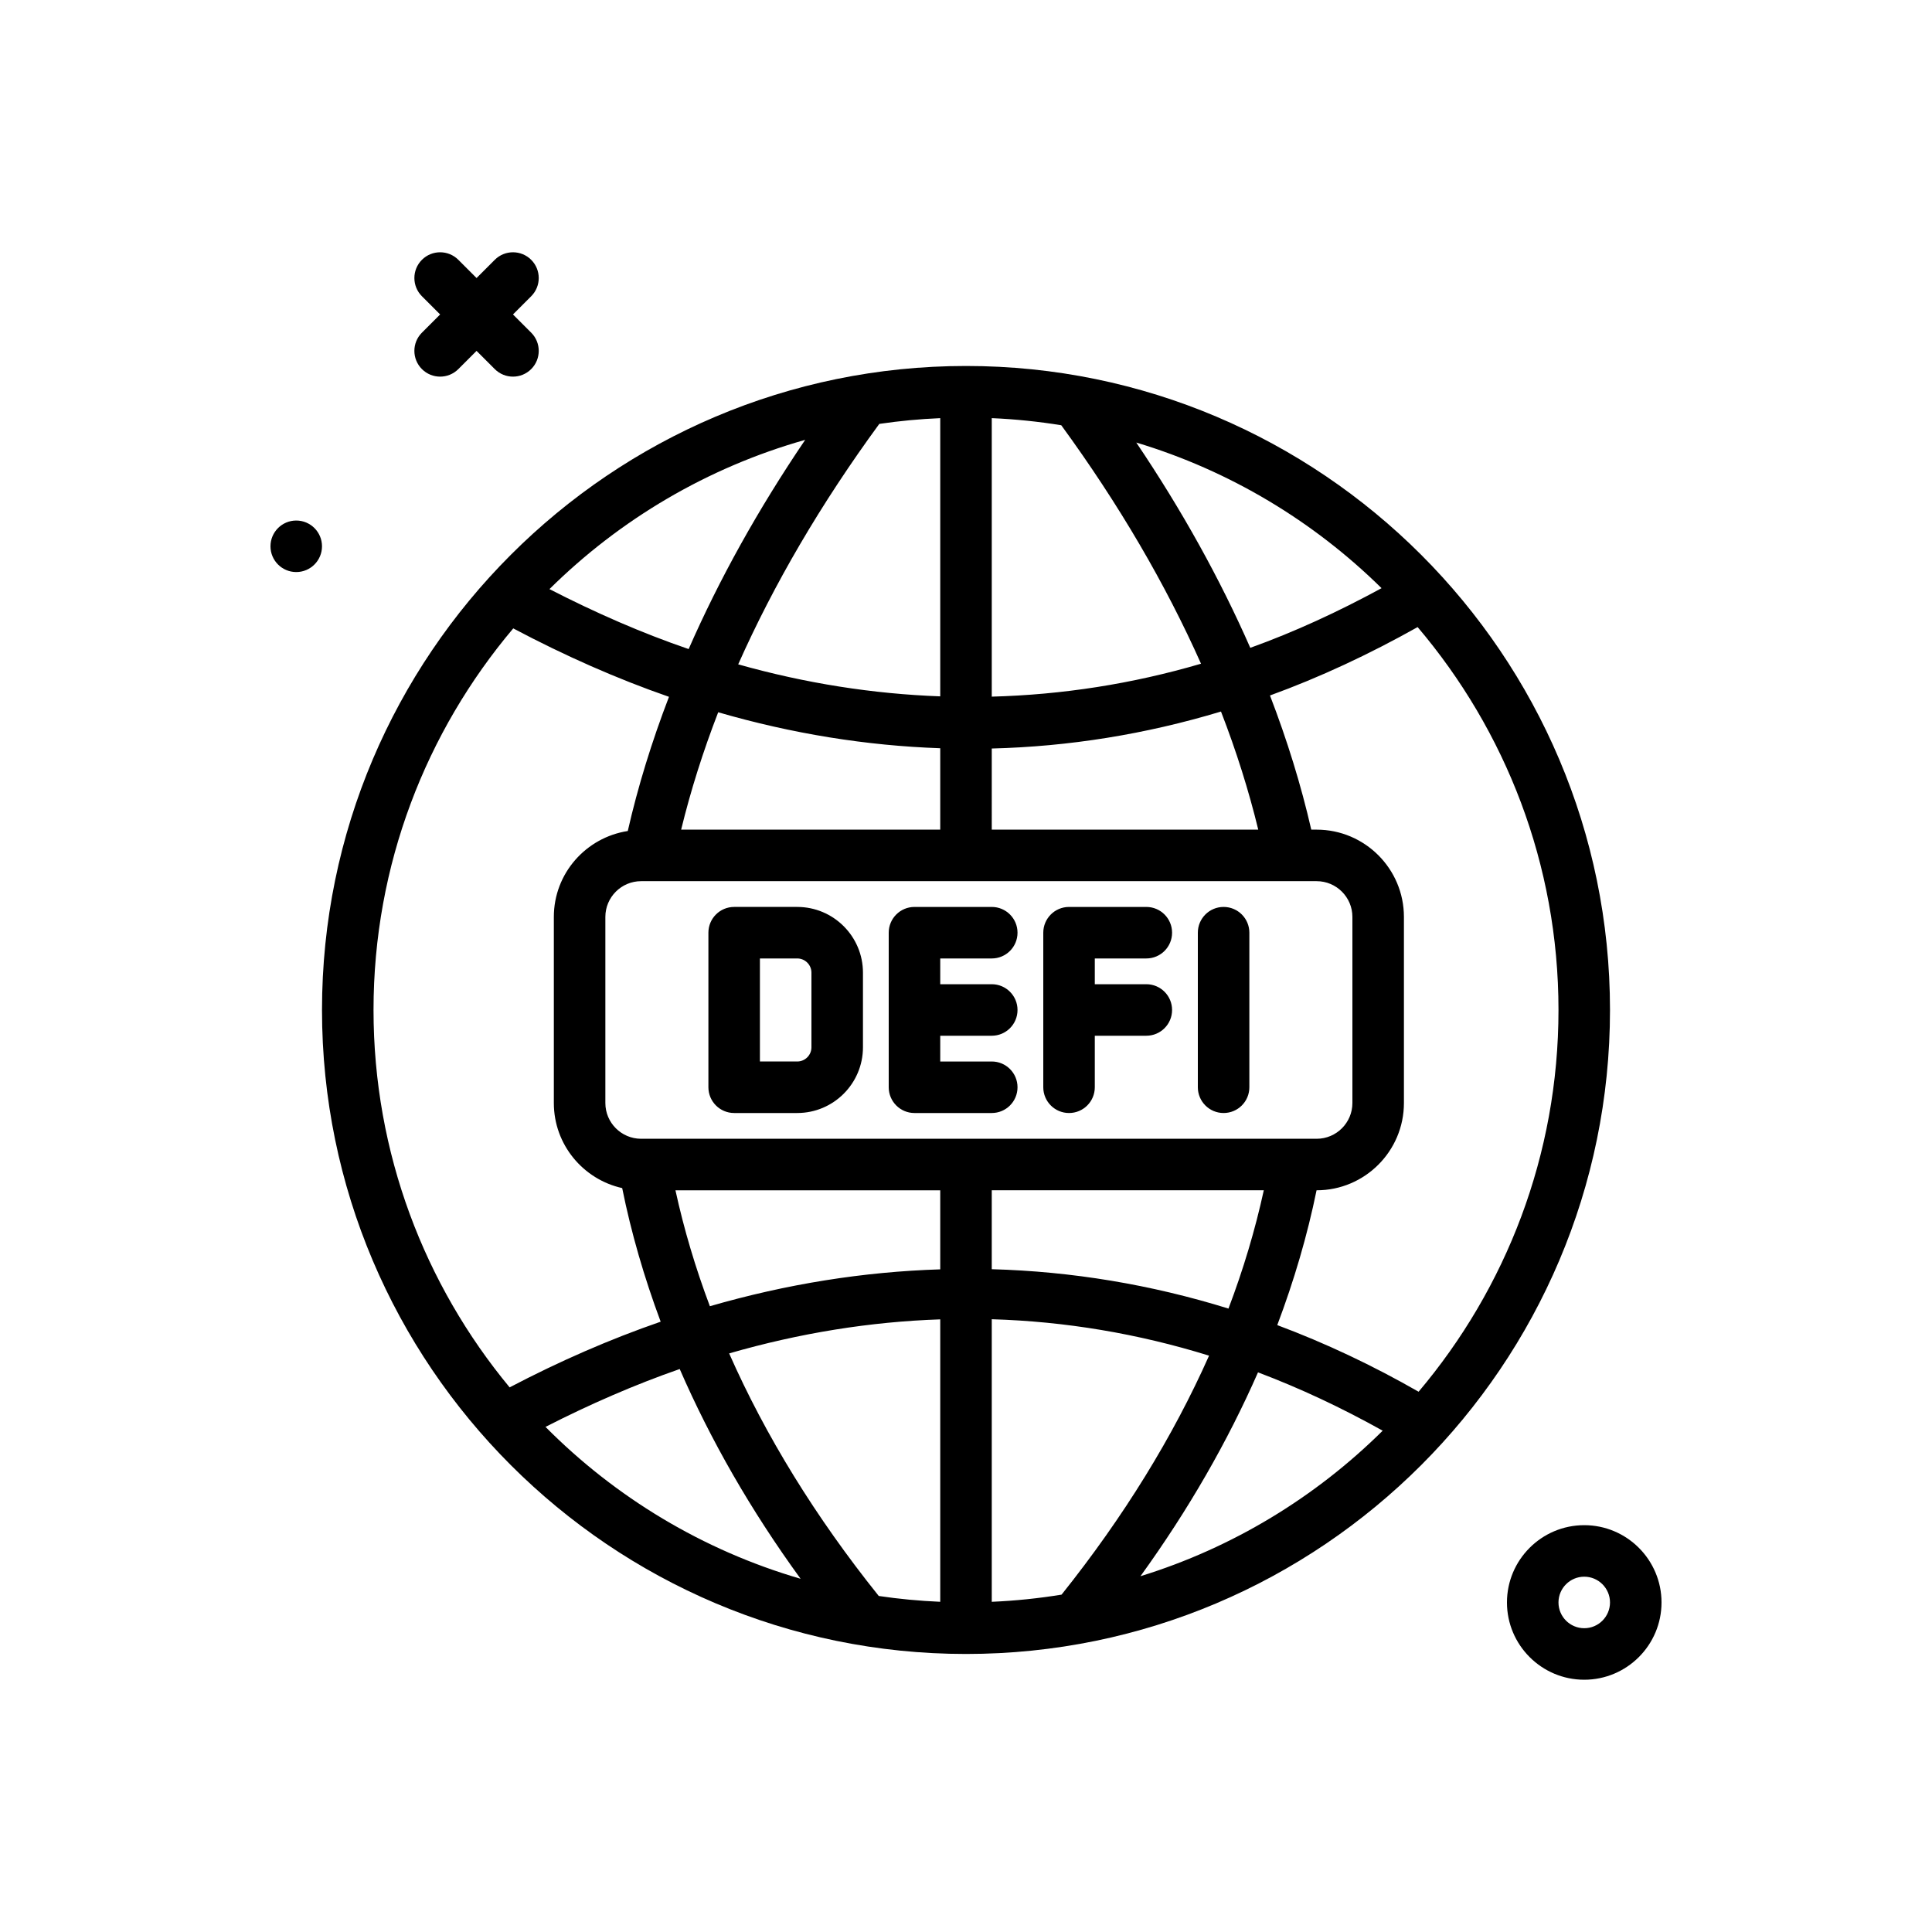 <svg id="defi-world" enable-background="new 0 0 300 300" height="512" viewBox="0 0 300 300" width="512" xmlns="http://www.w3.org/2000/svg"><g><path d="m246 236.828c-6.617 0-12 5.383-12 12s5.383 12 12 12 12-5.383 12-12-5.383-12-12-12zm0 16c-2.207 0-4-1.795-4-4s1.793-4 4-4 4 1.795 4 4-1.793 4-4 4z"/><circle cx="46" cy="84.828" r="4"/><path d="m65.516 57.312c.781.781 1.805 1.172 2.828 1.172s2.047-.391 2.828-1.172l2.828-2.828 2.828 2.828c.781.781 1.805 1.172 2.828 1.172s2.047-.391 2.828-1.172c1.562-1.562 1.562-4.094 0-5.656l-2.828-2.828 2.828-2.828c1.562-1.562 1.562-4.094 0-5.656s-4.094-1.562-5.656 0l-2.828 2.828-2.828-2.828c-1.562-1.562-4.094-1.562-5.656 0s-1.562 4.094 0 5.656l2.828 2.828-2.828 2.828c-1.563 1.563-1.563 4.094 0 5.656z"/><path d="m150 56.828c-55.141 0-100 44.859-100 100s44.859 100 100 100 100-44.859 100-100-44.859-100-100-100zm-13.464 8.995c3.107-.458 6.265-.756 9.464-.893v43.2c-10.422-.381-20.896-2.016-31.373-4.97 5.529-12.421 12.808-24.901 21.909-37.337zm-29.604 34.964c-7.219-2.471-14.427-5.617-21.612-9.311 10.918-10.806 24.524-18.886 39.709-23.176-7.328 10.811-13.347 21.659-18.097 32.487zm79.561 2.275c-10.707 3.141-21.561 4.82-32.493 5.113v-43.246c3.657.157 7.258.53 10.794 1.104 8.999 12.333 16.213 24.709 21.699 37.029zm-10.052-34.343c14.525 4.367 27.546 12.228 38.085 22.612-6.717 3.659-13.51 6.793-20.382 9.263-4.67-10.626-10.55-21.27-17.703-31.875zm-22.441 47.51c11.977-.302 23.867-2.206 35.594-5.742 2.381 6.138 4.305 12.254 5.787 18.341h-41.381zm-8-.042v12.641h-40.233c1.476-6.048 3.391-12.126 5.755-18.227 11.509 3.338 23.021 5.188 34.478 5.586zm-46.449 20.641h104.898c3.062 0 5.551 2.49 5.551 5.551v28.898c0 3.061-2.488 5.551-5.551 5.551h-104.898c-3.062 0-5.551-2.49-5.551-5.551v-28.898c0-3.061 2.488-5.551 5.551-5.551zm54.449 48h42.241c-1.344 6.151-3.173 12.277-5.485 18.367-12.031-3.733-24.33-5.772-36.757-6.113v-12.254zm-8 0v12.277c-11.889.368-23.853 2.273-35.771 5.725-2.246-5.969-4.03-11.972-5.346-18.001h41.117zm0 20.043v43.856c-3.228-.139-6.413-.439-9.548-.904-9.852-12.293-17.583-24.886-23.23-37.665 10.967-3.167 21.913-4.92 32.778-5.287zm8-.021c11.384.338 22.655 2.219 33.742 5.656-5.601 12.583-13.224 24.989-22.902 37.109-3.551.578-7.167.955-10.84 1.113zm41.342 8.25c6.533 2.464 12.988 5.5 19.361 9.058-10.414 10.315-23.269 18.167-37.615 22.596 7.494-10.367 13.545-20.942 18.254-31.654zm2.991-7.337c2.615-6.931 4.665-13.912 6.102-20.935h.014c7.473 0 13.551-6.078 13.551-13.551v-28.898c0-7.473-6.078-13.551-13.551-13.551h-.836c-1.586-6.918-3.731-13.868-6.412-20.834 7.734-2.812 15.379-6.383 22.927-10.619 13.627 16.048 21.872 36.801 21.872 59.453 0 22.57-8.184 43.256-21.722 59.28-7.172-4.108-14.496-7.563-21.945-10.345zm-118.637-108.185c8.035 4.255 16.102 7.821 24.183 10.624-2.676 6.968-4.821 13.918-6.399 20.836-6.486 1.006-11.48 6.578-11.48 13.341v28.898c0 6.461 4.552 11.861 10.613 13.209 1.403 6.959 3.415 13.876 5.975 20.745-7.866 2.72-15.694 6.13-23.453 10.2-13.194-15.926-21.135-36.354-21.135-58.603 0-22.556 8.173-43.23 21.696-59.25zm5.009 123.989c6.937-3.545 13.888-6.564 20.84-8.985 4.798 11.029 11.02 21.912 18.771 32.571-15.183-4.423-28.761-12.643-39.611-23.586z"/><path d="m142 172.828h12c2.211 0 4-1.791 4-4s-1.789-4-4-4h-8v-4h8c2.211 0 4-1.791 4-4s-1.789-4-4-4h-8v-4h8c2.211 0 4-1.791 4-4s-1.789-4-4-4h-12c-2.211 0-4 1.791-4 4v24c0 2.209 1.789 4 4 4z"/><path d="m166 172.828c2.211 0 4-1.791 4-4v-8h8c2.211 0 4-1.791 4-4s-1.789-4-4-4h-8v-4h8c2.211 0 4-1.791 4-4s-1.789-4-4-4h-12c-2.211 0-4 1.791-4 4v24c0 2.209 1.789 4 4 4z"/><path d="m190 172.828c2.211 0 4-1.791 4-4v-24c0-2.209-1.789-4-4-4s-4 1.791-4 4v24c0 2.209 1.789 4 4 4z"/><path d="m114 172.828h9.793c5.629 0 10.207-4.578 10.207-10.205v-11.59c0-5.627-4.578-10.205-10.207-10.205h-9.793c-2.211 0-4 1.791-4 4v24c0 2.209 1.789 4 4 4zm4-24h5.793c1.219 0 2.207.988 2.207 2.205v11.59c0 1.217-.988 2.205-2.207 2.205h-5.793z"/></g></svg>